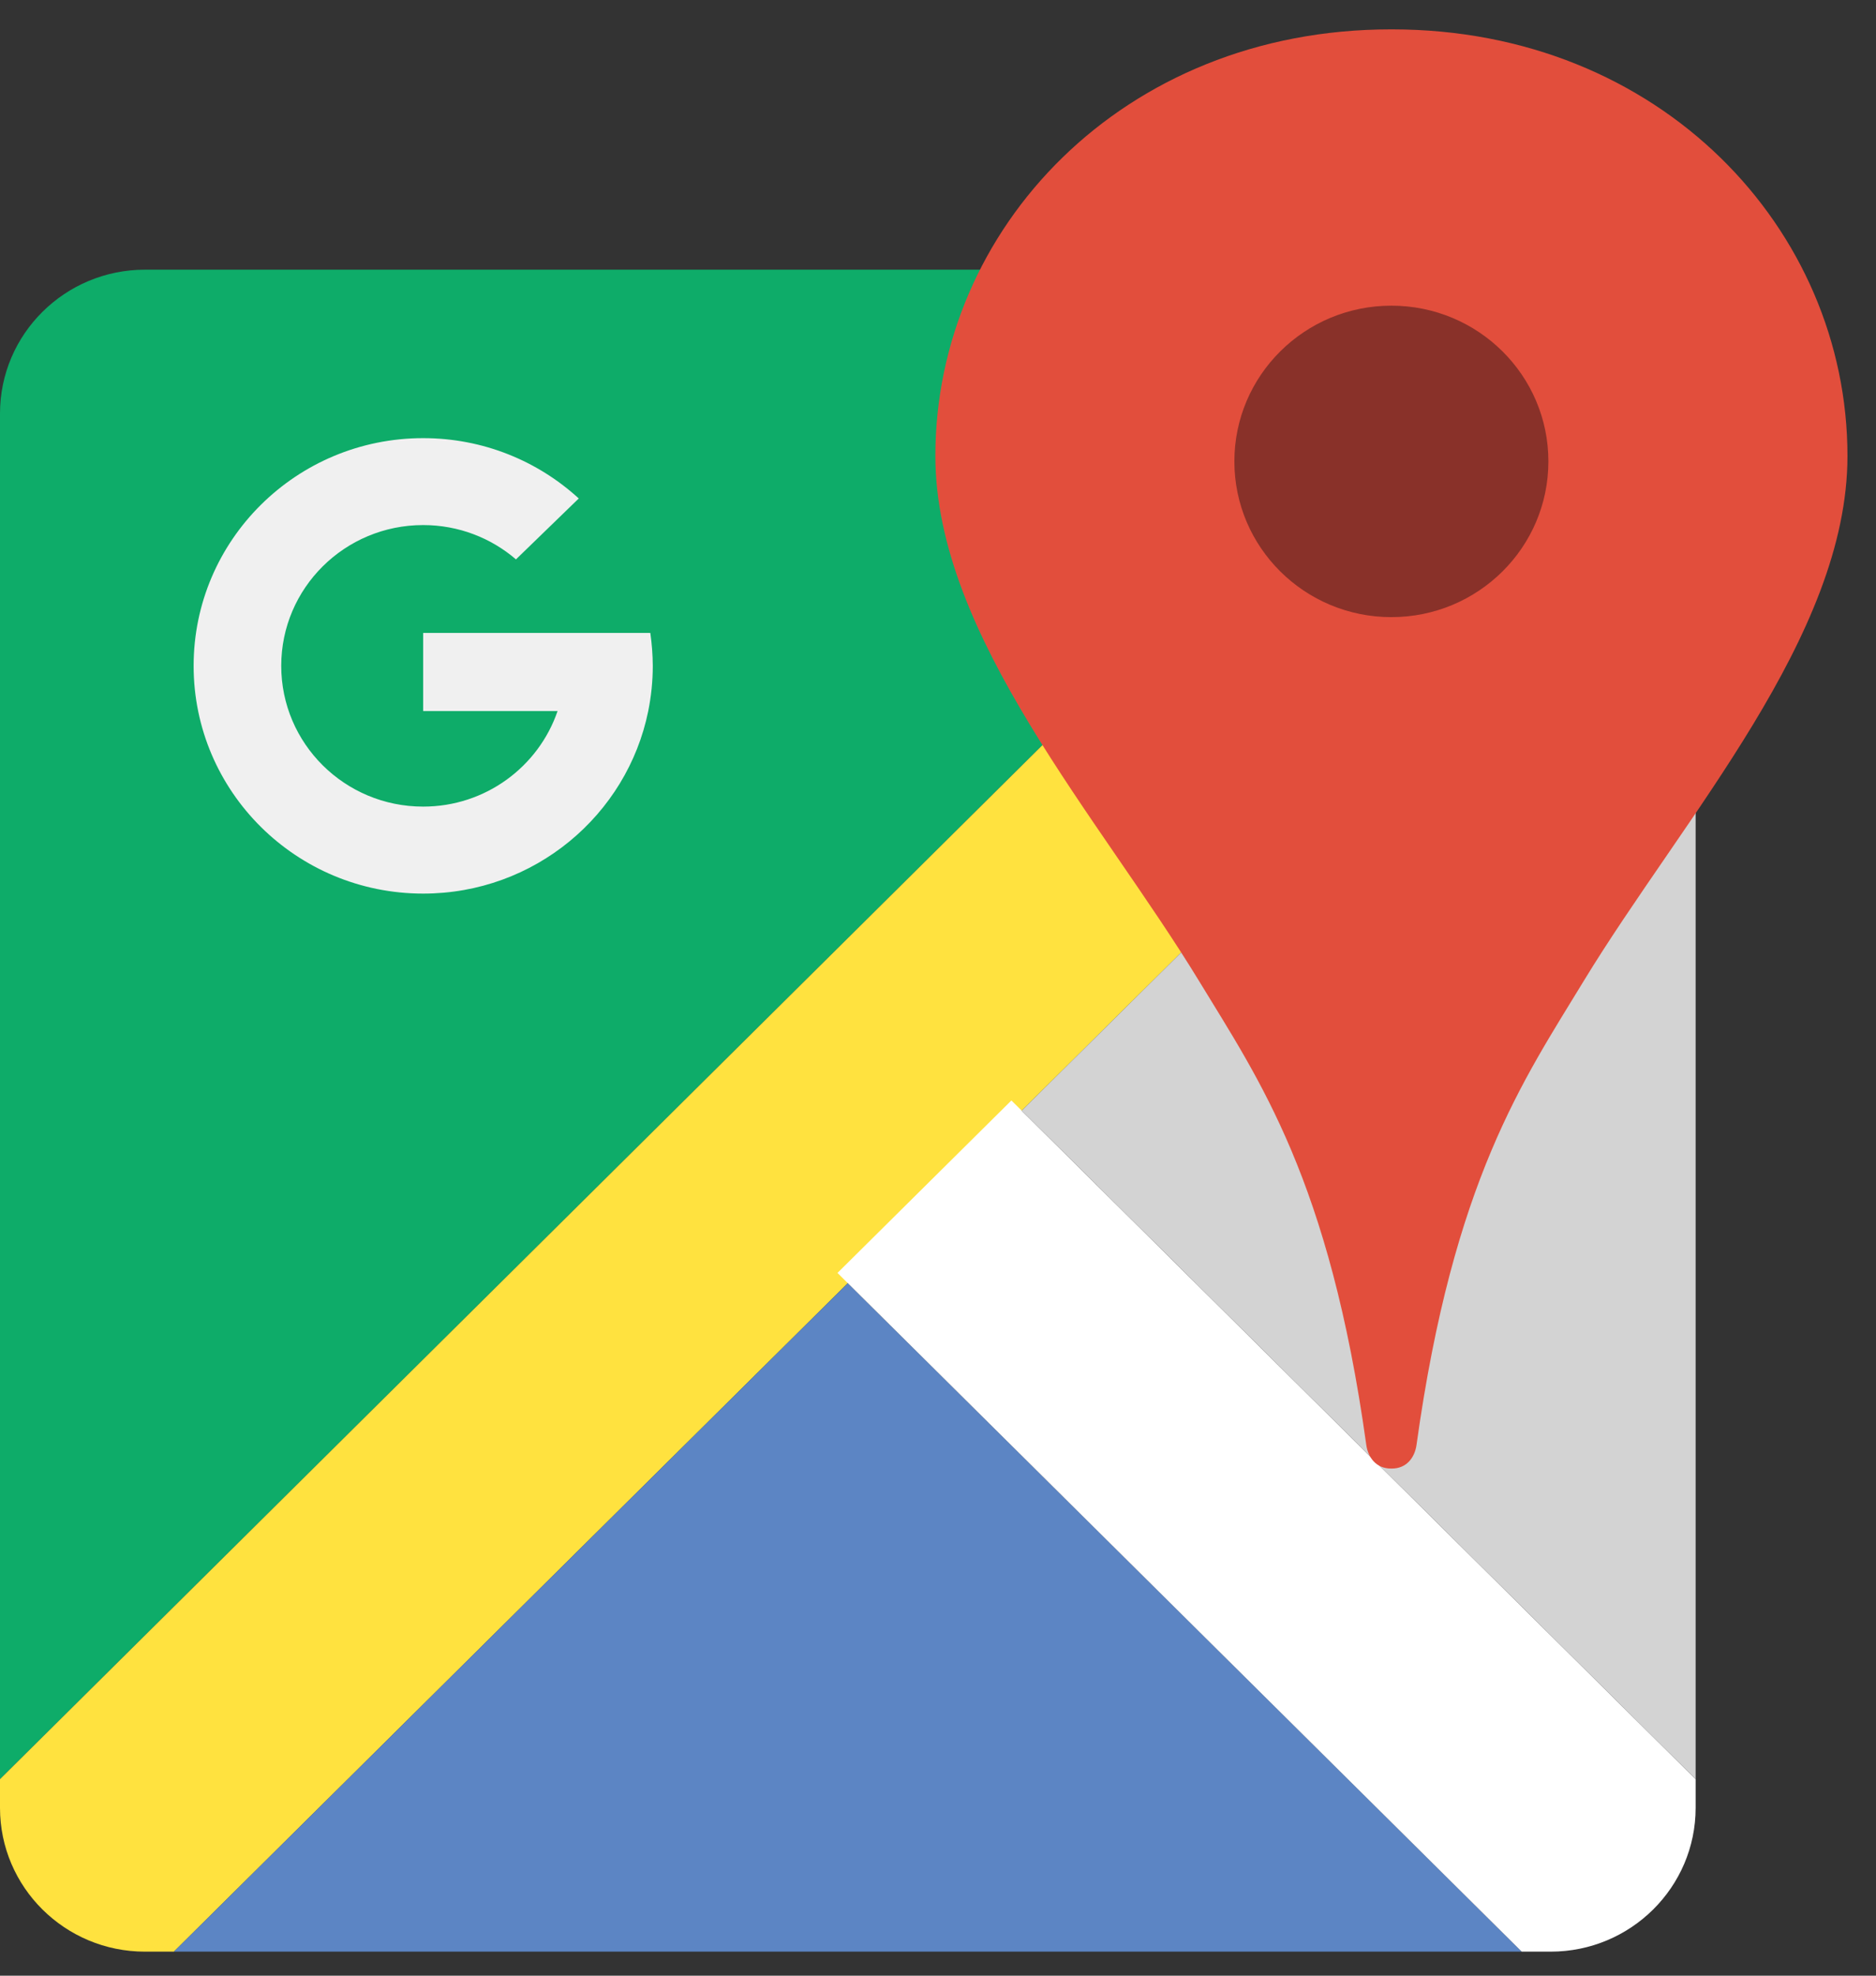 <svg width="57" height="60" viewBox="0 0 57 60" fill="none" xmlns="http://www.w3.org/2000/svg">
<rect x="0" y="0" width="57" height="60" fill="#333333" stroke="none"/>
<path fill-rule="evenodd" clip-rule="evenodd" d="M0 54.032V12.558C0 10.148 1.973 8.19 4.405 8.19H46.236L0 54.032Z" fill="#0EAC69"/>
<path fill-rule="evenodd" clip-rule="evenodd" d="M0 54.903V54.032L46.236 8.19H47.114C49.546 8.19 51.52 10.148 51.52 12.558V13.429L5.283 59.27H4.405C1.973 59.27 0 57.313 0 54.903Z" fill="#FFE23F"/>
<path fill-rule="evenodd" clip-rule="evenodd" d="M5.283 59.27L25.76 38.969L46.236 59.27H5.283Z" fill="#5C85C4"/>
<path fill-rule="evenodd" clip-rule="evenodd" d="M46.236 59.27L25.446 38.658L30.73 33.42L51.52 54.032V54.902C51.52 57.313 49.546 59.27 47.114 59.27H46.236Z" fill="white"/>
<path fill-rule="evenodd" clip-rule="evenodd" d="M51.52 54.032L31.043 33.73L51.52 13.429V54.032Z" fill="#D3D3D3"/>
<path d="M19.759 19.222H17.05H12.857V21.594H16.941C16.364 23.282 14.754 24.496 12.857 24.496C10.475 24.496 8.545 22.583 8.545 20.221C8.545 17.86 10.475 15.946 12.857 15.946C13.935 15.946 14.921 16.339 15.677 16.988L17.585 15.138C16.342 14.001 14.682 13.306 12.858 13.306C9.006 13.306 5.883 16.403 5.883 20.222C5.883 24.042 9.006 27.138 12.858 27.138C16.236 27.138 19.053 24.757 19.696 21.595C19.785 21.152 19.834 20.693 19.834 20.222C19.832 19.883 19.806 19.549 19.759 19.222Z" fill="#F0F0F0"/>
<path fill-rule="evenodd" clip-rule="evenodd" d="M42.287 44.599H42.265C41.805 44.599 41.565 44.254 41.513 43.881C40.392 35.826 38.261 32.8 36.437 29.801C33.408 24.826 28.42 19.317 28.42 13.848C28.419 6.959 34.104 0.892 42.255 0.892H42.297C50.448 0.892 56.133 6.959 56.133 13.848C56.133 19.317 51.143 24.826 48.114 29.801C46.291 32.8 44.16 35.826 43.039 43.881C42.987 44.254 42.746 44.599 42.287 44.599Z" fill="#E24E3C"/>
<path d="M42.275 18.742C44.91 18.742 47.046 16.625 47.046 14.012C47.046 11.4 44.91 9.283 42.275 9.283C39.641 9.283 37.505 11.4 37.505 14.012C37.505 16.625 39.641 18.742 42.275 18.742Z" fill="#893129"/>
</svg>
